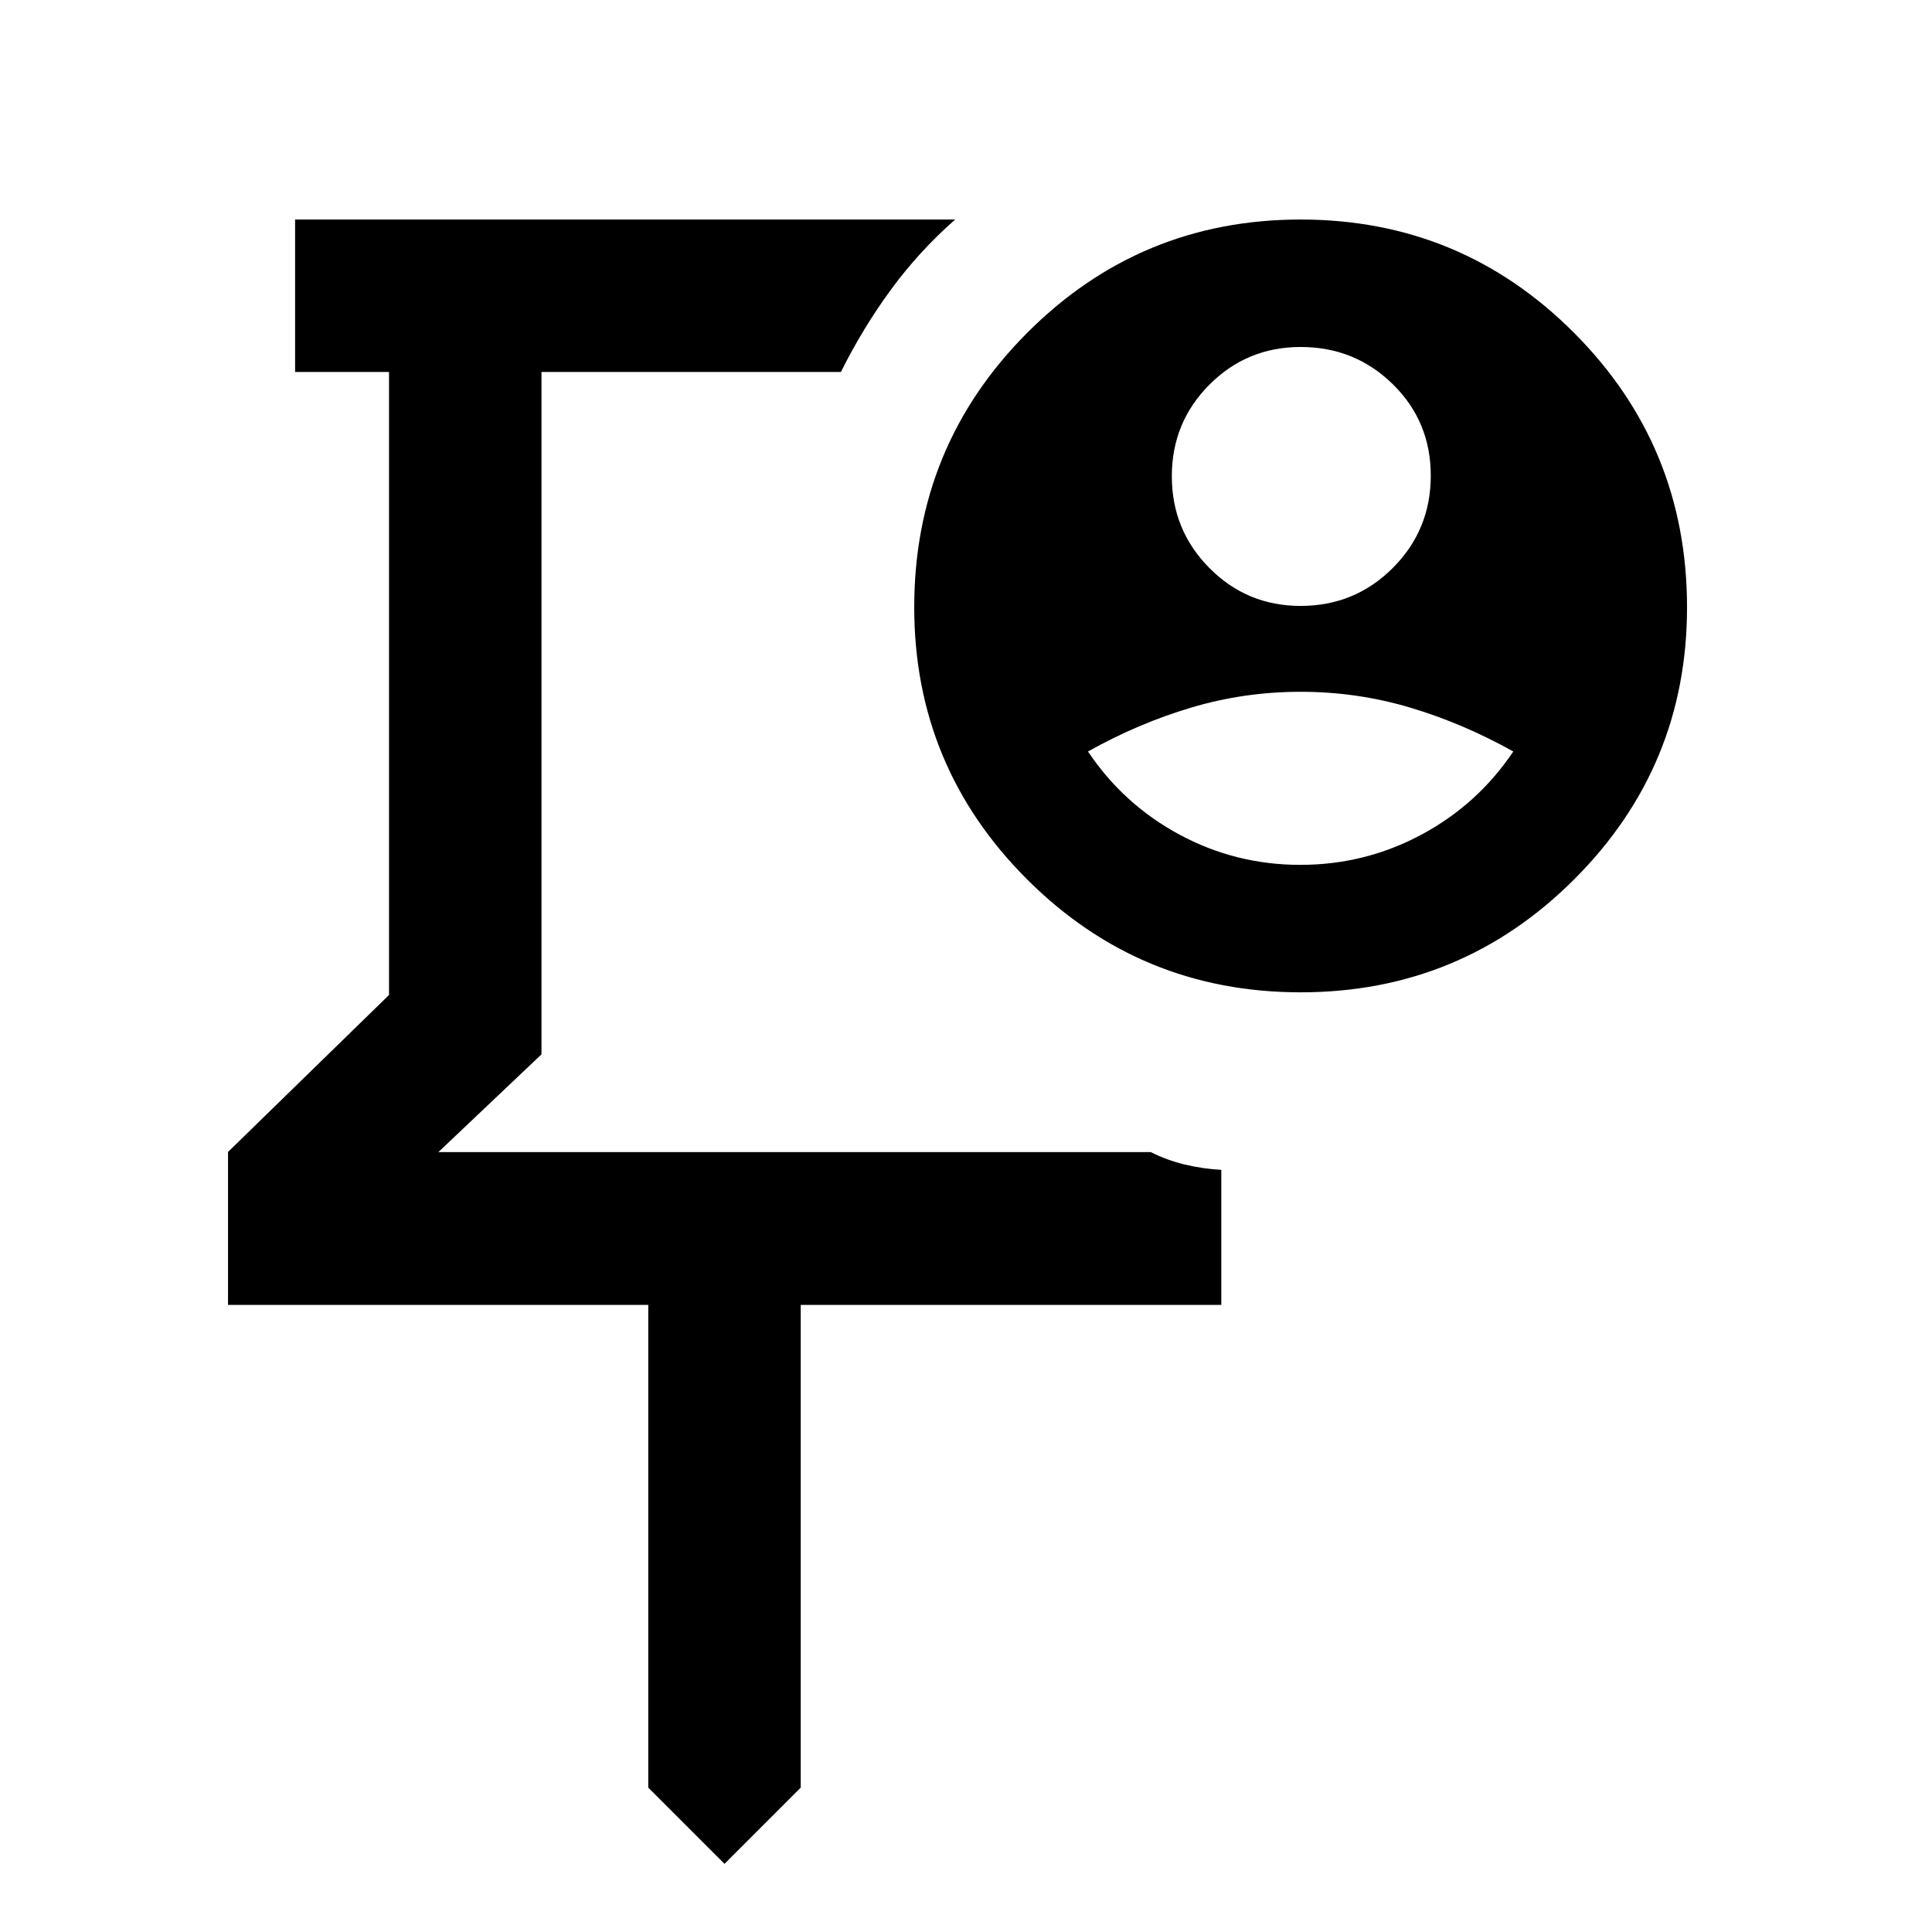 <svg xmlns="http://www.w3.org/2000/svg" height="40" viewBox="0 -960 960 960" width="40"><path d="M395.059-581.797ZM360-33.862 322.123-71.74v-239.869H113.304v-75.993l80-78v-309.566h-46.667v-75.753H474.61q-18.046 15.89-32.023 35.006-13.977 19.117-24.738 40.747H269.058v339.073l-51.24 48.573H571.82q8.225 4.108 17.004 6.198 8.778 2.091 18.031 2.627v67.088H397.877v239.87L360-33.863Zm286.276-625.059q26.944 0 45.805-18.872 18.861-18.873 18.861-45.834 0-26.961-18.861-45.461t-45.805-18.5q-26.667 0-45.334 18.736-18.667 18.735-18.667 45.5t18.667 45.598q18.667 18.833 45.334 18.833Zm-.143 128.667q32.143 0 60.143-15t45.666-41.333q-25-14-51.333-21.834-26.333-7.833-54.333-7.833t-54.334 7.833q-26.333 7.834-51.333 21.834 17.666 26.333 45.524 41.333 27.857 15 60 15Zm.152 63.333q-79.676 0-135.843-56.045-56.166-56.044-56.166-135.288 0-80.116 56.157-136.391 56.157-56.275 135.833-56.275t135.843 56.275q56.166 56.275 56.166 136.391 0 79.244-56.157 135.288-56.157 56.045-135.833 56.045Z"/></svg>